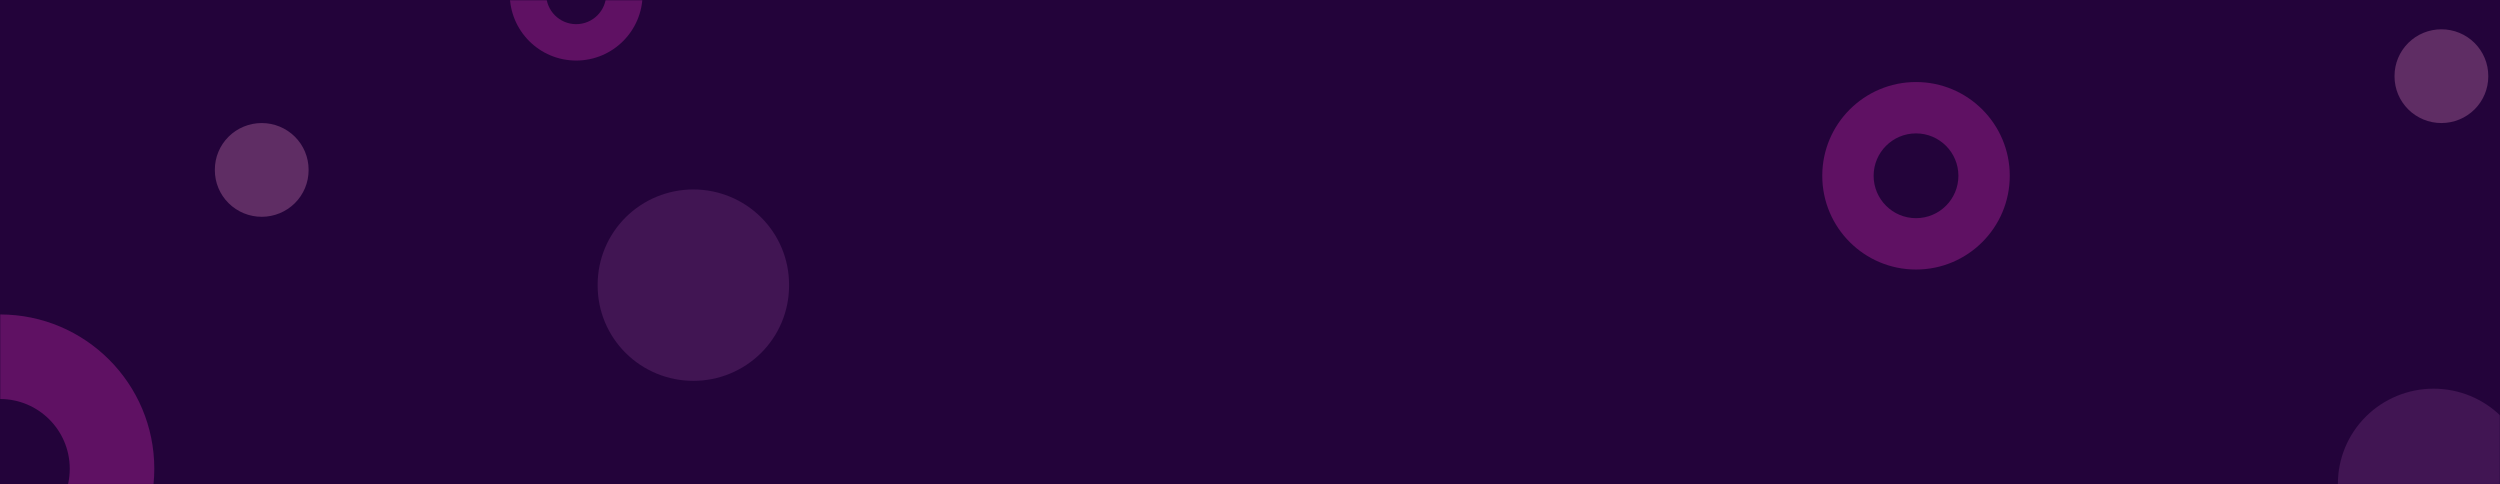 <svg width="1280" height="248" viewBox="0 0 1280 248" fill="none" xmlns="http://www.w3.org/2000/svg">
<rect width="1280" height="248" fill="#23033A"/>
<mask id="mask0_302_16" style="mask-type:alpha" maskUnits="userSpaceOnUse" x="0" y="0" width="1280" height="248">
<rect width="1280" height="248" fill="#23033A"/>
</mask>
<g mask="url(#mask0_302_16)">
<path opacity="0.3" d="M1246 199C1233 199 1220.54 204.129 1211.35 213.259C1202.16 222.389 1197 234.772 1197 247.684V248.316C1197 261.228 1202.16 273.611 1211.35 282.741C1220.54 291.871 1233 297 1246 297C1259 297 1271.46 291.871 1280.65 282.741C1289.84 273.611 1295 261.228 1295 248.316V247.684C1295 234.772 1289.84 222.389 1280.65 213.259C1271.46 204.129 1259 199 1246 199Z" fill="#86428D"/>
<path opacity="0.3" fill-rule="evenodd" clip-rule="evenodd" d="M981 138C1007.51 138 1029 116.51 1029 90C1029 63.49 1007.51 42 981 42C954.49 42 933 63.49 933 90C933 116.51 954.49 138 981 138ZM981 68.301C992.984 68.301 1002.7 78.016 1002.7 90C1002.7 101.984 992.984 111.699 981 111.699C969.016 111.699 959.301 101.984 959.301 90C959.301 78.016 969.016 68.301 981 68.301Z" fill="#E935C1"/>
<path opacity="0.3" fill-rule="evenodd" clip-rule="evenodd" d="M295 31C313.778 31 329 15.778 329 -3C329 -21.778 313.778 -37 295 -37C276.222 -37 261 -21.778 261 -3C261 15.778 276.222 31 295 31ZM295 -18.37C303.489 -18.37 310.37 -11.489 310.37 -3C310.37 5.489 303.489 12.37 295 12.37C286.511 12.37 279.63 5.489 279.63 -3C279.63 -11.489 286.511 -18.37 295 -18.37Z" fill="#E935C1"/>
<path opacity="0.3" fill-rule="evenodd" clip-rule="evenodd" d="M0 319C43.63 319 79 283.63 79 240C79 196.37 43.63 161 0 161C-43.63 161 -79 196.37 -79 240C-79 283.63 -43.63 319 0 319ZM0 204.288C19.723 204.288 35.712 220.277 35.712 240C35.712 259.723 19.723 275.712 0 275.712C-19.723 275.712 -35.712 259.723 -35.712 240C-35.712 220.277 -19.723 204.288 0 204.288Z" fill="#E935C1"/>
<path opacity="0.3" d="M355 97C342.005 97 329.541 102.129 320.352 111.259C311.163 120.389 306 132.772 306 145.684V146.316C306 159.228 311.163 171.611 320.352 180.741C329.541 189.871 342.005 195 355 195C367.996 195 380.459 189.871 389.648 180.741C398.837 171.611 404 159.228 404 146.316V145.684C404 132.772 398.837 120.389 389.648 111.259C380.459 102.129 367.996 97 355 97Z" fill="#86428D"/>
<path opacity="0.3" d="M134 63C127.635 63 121.53 65.512 117.029 69.984C112.529 74.456 110 80.521 110 86.845V87.155C110 93.479 112.529 99.544 117.029 104.016C121.53 108.488 127.635 111 134 111C140.365 111 146.47 108.488 150.971 104.016C155.471 99.544 158 93.479 158 87.155V86.845C158 80.521 155.471 74.456 150.971 69.984C146.47 65.512 140.365 63 134 63Z" fill="#EA8FC7"/>
<path opacity="0.3" d="M1250 15C1243.63 15 1237.53 17.512 1233.03 21.984C1228.53 26.456 1226 32.521 1226 38.845V39.155C1226 45.479 1228.53 51.544 1233.03 56.016C1237.53 60.488 1243.63 63 1250 63C1256.37 63 1262.47 60.488 1266.97 56.016C1271.47 51.544 1274 45.479 1274 39.155V38.845C1274 32.521 1271.47 26.456 1266.97 21.984C1262.47 17.512 1256.37 15 1250 15Z" fill="#EA8FC7"/>
</g>
</svg>

